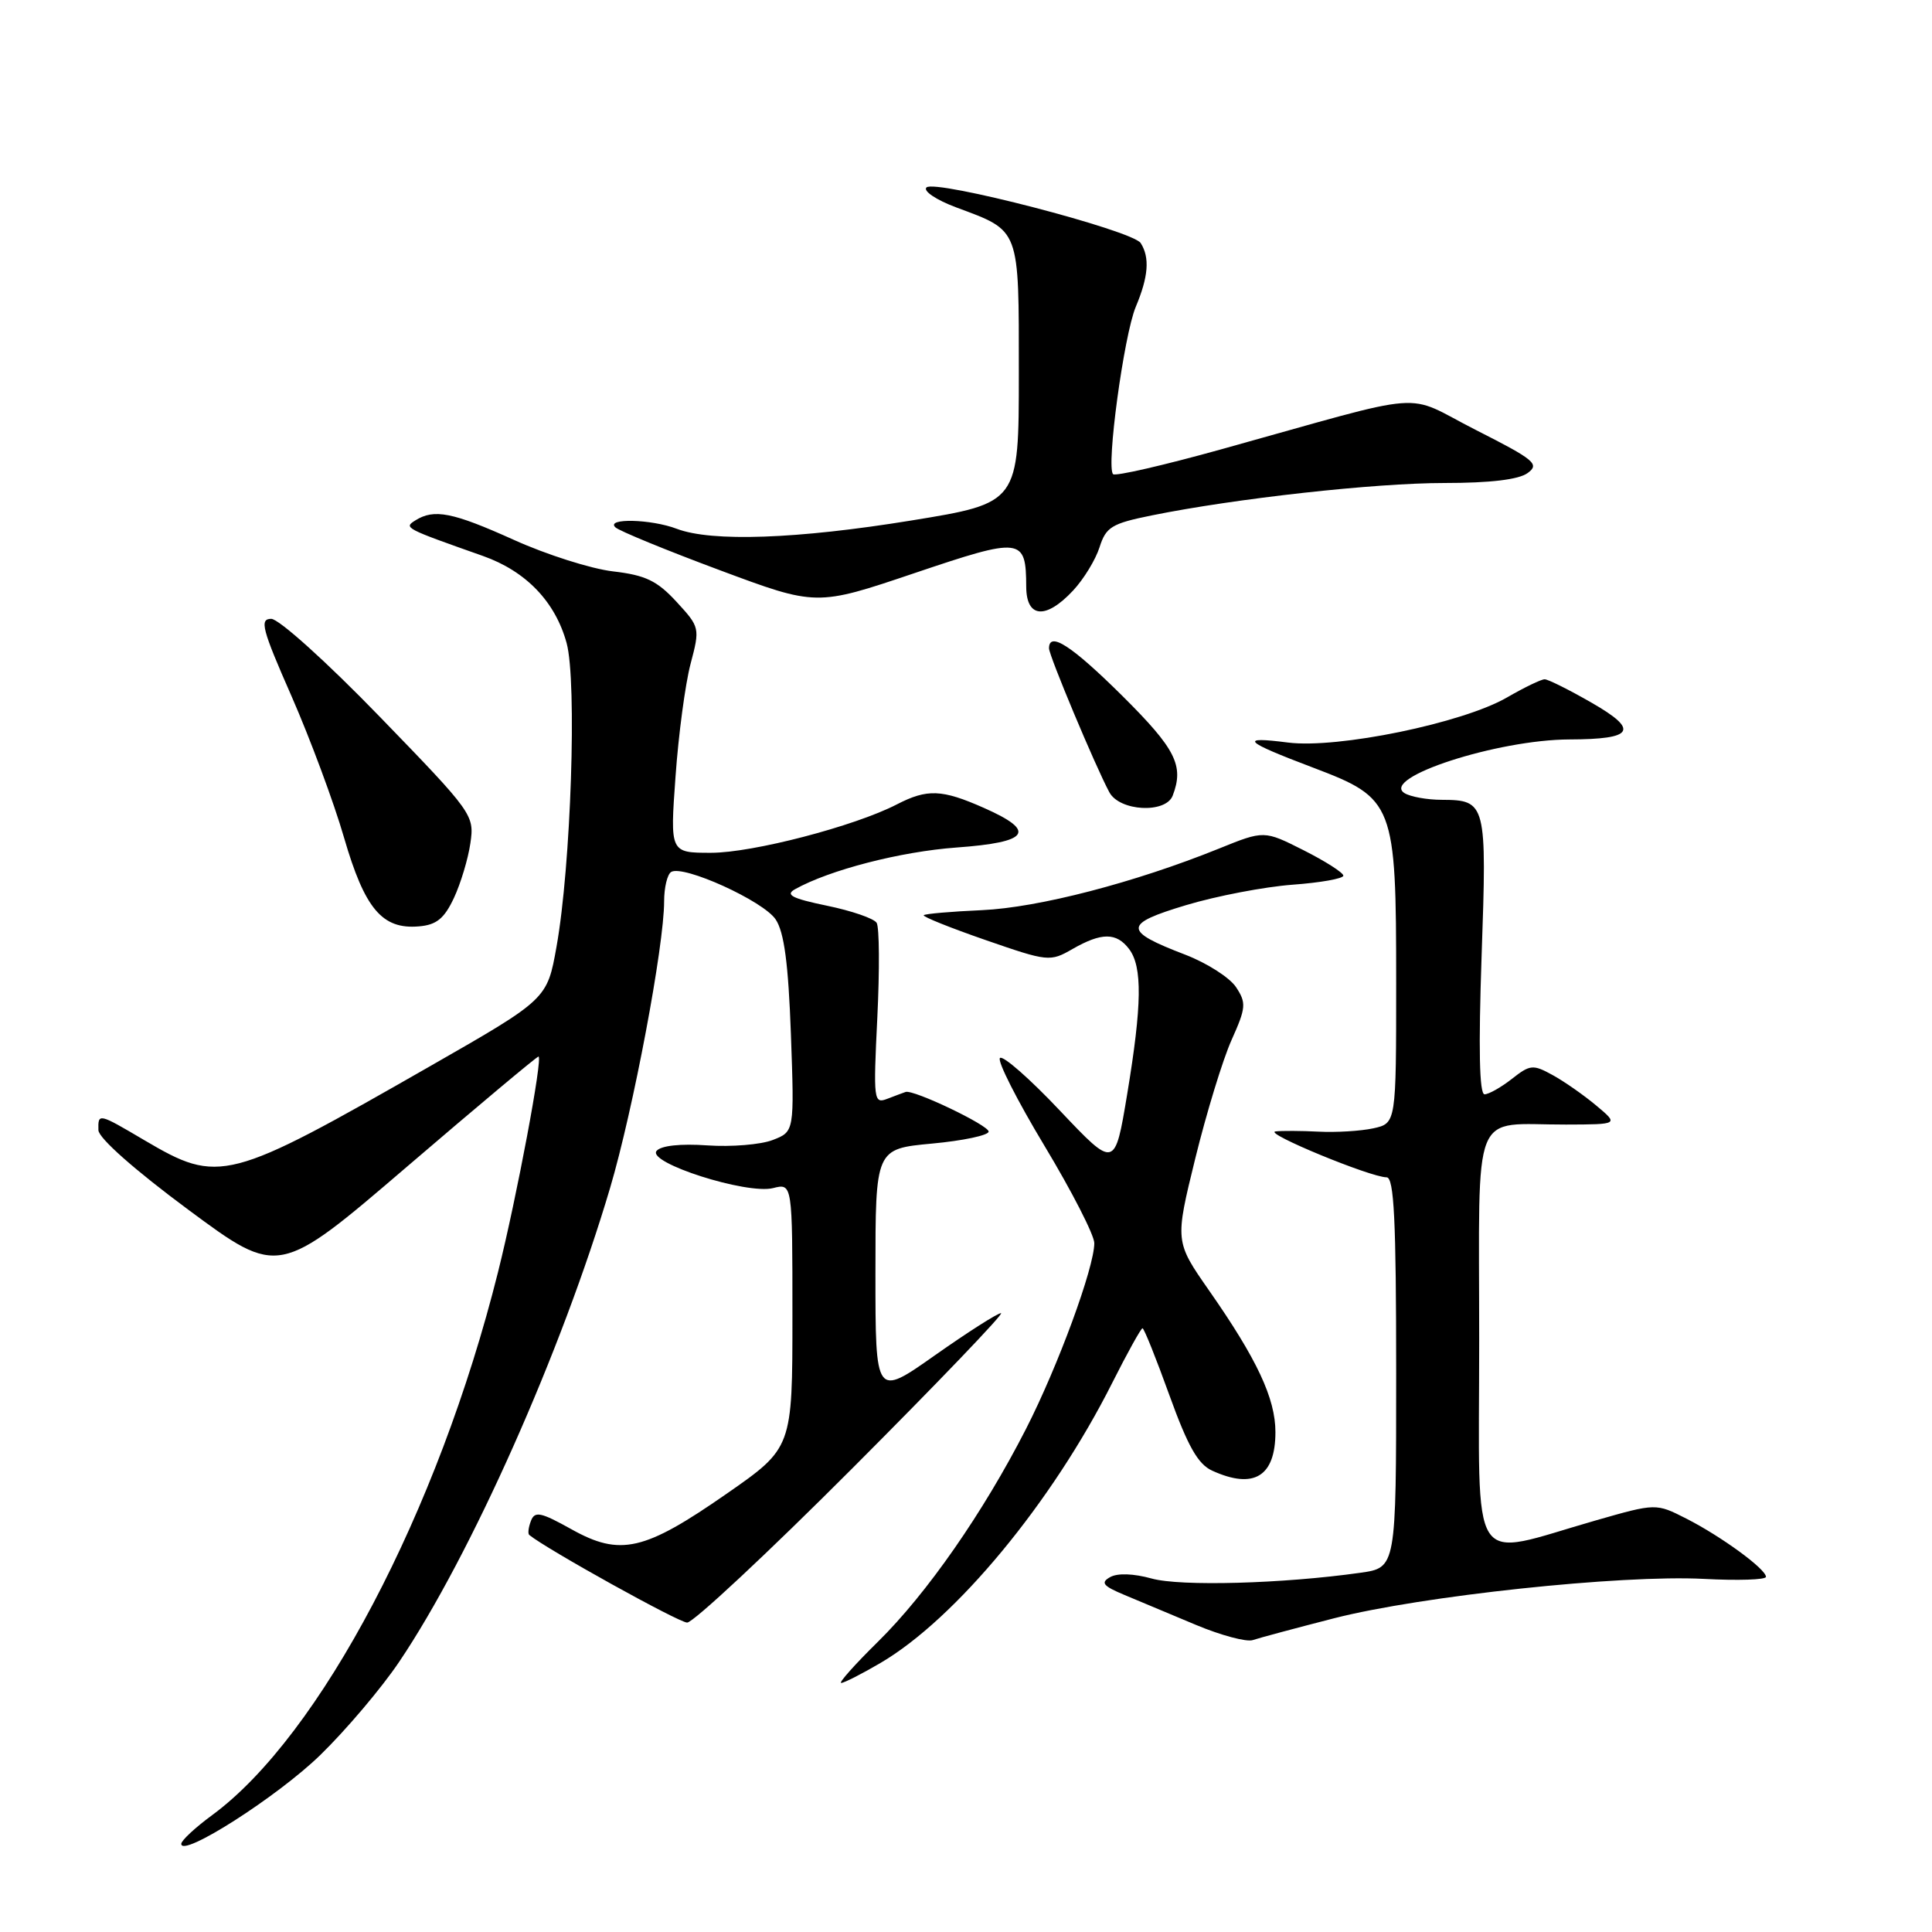 <?xml version="1.0" encoding="UTF-8" standalone="no"?>
<!DOCTYPE svg PUBLIC "-//W3C//DTD SVG 1.1//EN" "http://www.w3.org/Graphics/SVG/1.1/DTD/svg11.dtd" >
<svg xmlns="http://www.w3.org/2000/svg" xmlns:xlink="http://www.w3.org/1999/xlink" version="1.1" viewBox="0 0 256 256">
 <g >
 <path fill="currentColor"
d=" M 42.44 232.55 C 45.86 229.22 50.57 223.66 52.90 220.19 C 62.38 206.13 74.46 178.97 80.84 157.41 C 83.91 147.05 88.00 125.33 88.00 119.43 C 88.00 117.61 88.42 115.86 88.93 115.54 C 90.53 114.56 101.15 119.38 102.78 121.83 C 103.91 123.52 104.46 127.69 104.80 137.05 C 105.26 149.95 105.26 149.95 102.38 151.06 C 100.80 151.67 96.90 151.99 93.72 151.77 C 90.17 151.52 87.58 151.80 87.00 152.50 C 85.70 154.07 98.95 158.30 102.43 157.43 C 105.00 156.78 105.00 156.78 105.00 174.32 C 105.00 191.86 105.00 191.86 96.28 197.93 C 85.38 205.51 82.19 206.25 75.73 202.64 C 71.64 200.36 70.86 200.20 70.35 201.53 C 70.02 202.39 69.92 203.22 70.13 203.39 C 72.42 205.27 89.95 215.00 91.05 215.00 C 91.86 215.00 101.74 205.78 113.00 194.50 C 124.26 183.22 133.10 174.00 132.64 174.00 C 132.18 174.00 128.25 176.51 123.90 179.57 C 116.00 185.14 116.00 185.14 116.00 168.69 C 116.00 152.23 116.00 152.23 123.50 151.53 C 127.62 151.15 131.00 150.43 131.00 149.94 C 131.00 149.10 121.04 144.34 120.00 144.69 C 119.72 144.78 118.64 145.19 117.59 145.59 C 115.77 146.30 115.71 145.85 116.25 134.83 C 116.56 128.50 116.52 122.86 116.16 122.28 C 115.80 121.70 112.83 120.68 109.57 120.01 C 104.94 119.05 104.01 118.57 105.34 117.83 C 109.91 115.27 119.33 112.84 126.75 112.30 C 136.41 111.60 137.41 110.16 130.37 107.05 C 124.80 104.58 122.86 104.51 118.83 106.59 C 113.23 109.48 99.73 113.00 94.22 113.00 C 88.78 113.00 88.78 113.00 89.51 102.91 C 89.90 97.36 90.80 90.64 91.50 87.98 C 92.76 83.21 92.74 83.11 89.64 79.74 C 87.07 76.95 85.53 76.21 81.22 75.71 C 78.32 75.37 72.41 73.49 68.10 71.54 C 59.96 67.87 57.52 67.39 55.03 68.96 C 53.48 69.94 53.58 69.99 64.00 73.67 C 69.70 75.69 73.58 79.73 75.08 85.21 C 76.47 90.30 75.66 114.73 73.74 125.45 C 72.50 132.40 72.50 132.40 57.00 141.27 C 30.16 156.63 29.05 156.92 19.16 151.10 C 13.02 147.48 12.99 147.47 13.04 149.75 C 13.06 150.80 17.82 155.01 25.00 160.33 C 36.93 169.16 36.93 169.16 53.94 154.58 C 63.30 146.56 71.13 140.00 71.35 140.00 C 71.97 140.00 68.48 158.62 65.99 168.56 C 58.05 200.31 42.43 229.97 28.13 240.50 C 25.88 242.15 24.04 243.86 24.02 244.31 C 23.97 246.24 36.77 238.07 42.44 232.55 Z  M 116.67 220.35 C 126.63 214.51 139.41 199.07 147.37 183.25 C 149.38 179.26 151.19 176.00 151.39 176.00 C 151.59 176.00 153.19 179.99 154.95 184.87 C 157.40 191.65 158.74 194.02 160.62 194.87 C 166.14 197.39 169.00 195.65 169.00 189.76 C 169.00 185.30 166.56 180.09 160.21 171.00 C 155.68 164.50 155.68 164.50 158.38 153.50 C 159.87 147.45 162.03 140.38 163.19 137.80 C 165.11 133.52 165.16 132.89 163.78 130.80 C 162.94 129.53 159.91 127.60 157.05 126.50 C 148.80 123.34 148.82 122.44 157.18 119.93 C 161.21 118.72 167.54 117.51 171.25 117.23 C 174.96 116.96 178.00 116.42 178.00 116.03 C 178.00 115.64 175.64 114.13 172.75 112.67 C 167.50 110.02 167.50 110.02 161.50 112.45 C 150.36 116.95 137.61 120.26 130.12 120.60 C 126.06 120.78 122.58 121.08 122.40 121.27 C 122.21 121.45 125.89 122.93 130.56 124.55 C 138.87 127.43 139.14 127.46 142.11 125.75 C 145.97 123.54 147.93 123.54 149.61 125.75 C 151.39 128.10 151.32 133.14 149.36 144.97 C 147.72 154.85 147.72 154.85 140.46 147.18 C 136.47 142.95 132.89 139.81 132.50 140.19 C 132.11 140.56 134.77 145.80 138.40 151.83 C 142.03 157.86 145.00 163.66 145.00 164.72 C 145.00 167.95 140.19 181.04 135.95 189.34 C 130.29 200.42 122.82 211.15 116.34 217.53 C 113.28 220.54 111.09 223.00 111.46 223.00 C 111.84 223.00 114.18 221.81 116.67 220.35 Z  M 176.77 214.43 C 188.33 211.47 214.81 208.64 225.75 209.21 C 230.29 209.45 234.00 209.33 234.00 208.94 C 234.00 207.91 228.11 203.60 223.46 201.23 C 219.43 199.18 219.43 199.18 211.46 201.46 C 194.38 206.35 196.00 208.85 196.00 177.66 C 196.00 146.05 194.80 149.04 207.50 149.01 C 214.50 148.99 214.50 148.99 211.50 146.48 C 209.85 145.10 207.25 143.28 205.71 142.44 C 203.13 141.02 202.74 141.06 200.33 142.96 C 198.90 144.08 197.27 145.00 196.71 145.00 C 196.02 145.00 195.90 138.92 196.32 126.68 C 197.03 106.39 196.93 106.01 191.05 105.98 C 189.10 105.98 186.87 105.57 186.10 105.09 C 182.89 103.05 198.41 98.01 207.96 97.98 C 216.51 97.96 217.24 96.75 210.89 93.11 C 207.93 91.41 205.13 90.01 204.68 90.01 C 204.23 90.00 201.98 91.09 199.68 92.42 C 193.80 95.82 177.24 99.23 170.66 98.39 C 164.09 97.55 164.76 98.22 174.03 101.73 C 184.74 105.79 185.00 106.46 185.00 130.17 C 185.00 148.84 185.00 148.84 181.97 149.51 C 180.30 149.87 177.03 150.07 174.72 149.95 C 172.40 149.83 169.82 149.82 169.00 149.92 C 167.39 150.13 181.62 156.00 183.73 156.00 C 184.72 156.00 185.00 161.66 185.00 181.86 C 185.00 207.73 185.00 207.73 180.25 208.40 C 170.00 209.85 156.40 210.23 152.59 209.16 C 150.20 208.50 148.07 208.42 147.09 208.98 C 145.80 209.71 146.15 210.15 149.00 211.34 C 150.93 212.15 155.20 213.94 158.50 215.32 C 161.80 216.70 165.18 217.60 166.00 217.32 C 166.82 217.04 171.67 215.74 176.77 214.43 Z  M 60.14 119.00 C 61.04 117.08 62.03 113.80 62.33 111.72 C 62.87 108.00 62.67 107.71 50.32 94.97 C 43.31 87.73 36.95 82.00 35.94 82.00 C 34.36 82.00 34.71 83.34 38.63 92.25 C 41.10 97.89 44.24 106.33 45.59 111.00 C 48.33 120.42 50.64 123.17 55.50 122.75 C 57.83 122.56 58.86 121.72 60.14 119.00 Z  M 155.39 105.42 C 156.91 101.45 155.80 99.25 148.73 92.22 C 142.02 85.57 139.00 83.60 139.00 85.91 C 139.00 86.87 145.13 101.51 146.99 104.97 C 148.34 107.51 154.47 107.83 155.39 105.42 Z  M 142.19 78.25 C 143.60 76.74 145.18 74.15 145.70 72.50 C 146.55 69.83 147.31 69.37 152.58 68.30 C 163.72 66.04 182.18 64.00 191.40 64.00 C 197.45 64.00 201.24 63.55 202.42 62.68 C 204.04 61.50 203.36 60.93 195.57 56.98 C 185.73 51.99 190.20 51.65 161.77 59.55 C 154.22 61.65 147.79 63.13 147.49 62.83 C 146.55 61.89 148.92 44.44 150.49 40.67 C 152.18 36.65 152.37 34.13 151.15 32.21 C 150.09 30.53 123.87 23.73 122.76 24.84 C 122.29 25.31 124.07 26.50 126.70 27.48 C 135.23 30.66 135.00 30.06 135.00 49.48 C 135.00 66.65 135.00 66.65 120.75 68.97 C 105.62 71.43 94.31 71.83 89.68 70.07 C 86.27 68.77 80.20 68.63 81.55 69.88 C 82.07 70.36 88.28 72.91 95.34 75.54 C 108.18 80.33 108.18 80.33 121.15 75.95 C 135.40 71.14 135.95 71.20 135.98 77.75 C 136.00 81.91 138.58 82.12 142.19 78.25 Z "/>
</g>
</svg>